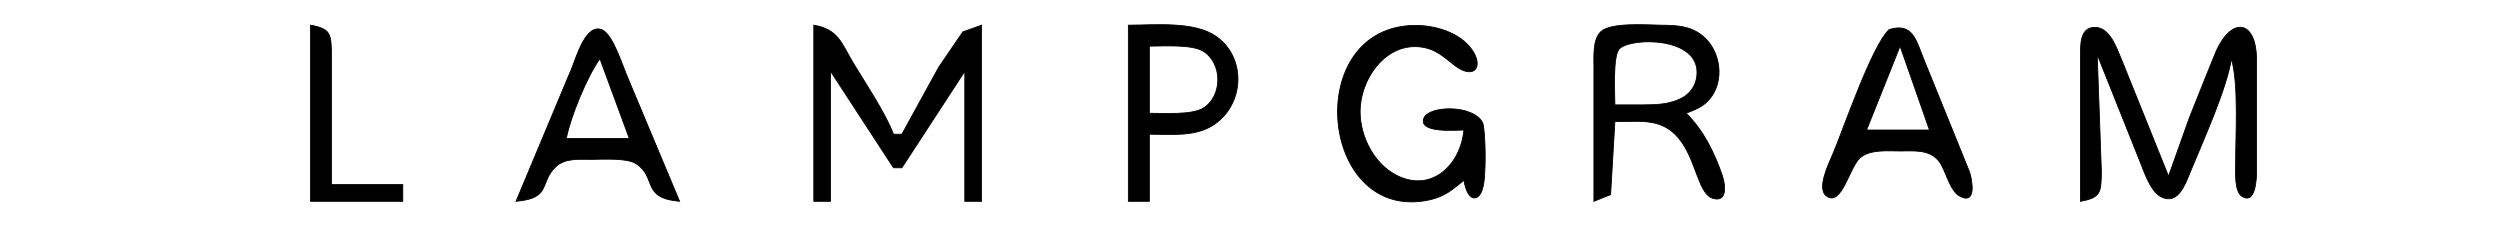 <svg xmlns="http://www.w3.org/2000/svg" width="6.623in" height="0.6in" viewBox="0 0 596 54"><path id="Header #1" fill="currentColor" stroke="black" stroke-width="0.2" d="M 79.00,13.00 C 79.00,13.00 79.00,44.00 79.00,44.00 79.00,44.00 96.00,44.00 96.00,44.00 96.00,44.00 96.00,48.00 96.00,48.00 96.00,48.00 74.00,48.00 74.00,48.00 74.00,48.00 74.00,6.00 74.00,6.00 78.93,6.87 78.91,8.20 79.00,13.00 Z M 136.40,16.00 C 137.40,13.53 139.75,5.29 143.65,7.17 146.07,8.33 148.34,15.42 149.42,18.00 149.42,18.00 162.00,48.00 162.00,48.00 152.74,47.23 156.67,42.28 151.61,39.02 149.42,37.61 143.71,37.99 141.00,38.00 138.28,38.01 134.80,37.66 132.65,39.60 128.39,43.44 131.69,47.28 123.00,48.00 123.00,48.00 136.40,16.00 136.40,16.00 Z M 203.40,15.00 C 206.37,19.94 211.04,26.88 213.00,32.00 213.00,32.00 215.00,32.00 215.00,32.00 215.00,32.00 223.80,16.00 223.80,16.00 223.80,16.00 229.53,7.60 229.53,7.60 229.53,7.60 234.00,6.00 234.00,6.00 234.00,6.00 234.00,48.00 234.00,48.00 234.00,48.00 230.00,48.00 230.00,48.00 230.00,48.00 230.00,17.00 230.00,17.00 230.00,17.00 215.00,40.00 215.00,40.00 215.00,40.00 213.00,40.00 213.00,40.00 213.00,40.00 198.00,17.00 198.00,17.00 198.00,17.00 198.00,48.00 198.00,48.00 198.00,48.00 194.00,48.00 194.00,48.00 194.00,48.00 194.00,6.00 194.00,6.00 199.84,7.00 200.53,10.21 203.40,15.00 Z M 289.96,8.70 C 297.34,13.91 296.63,25.30 288.98,29.99 284.67,32.65 278.91,32.00 274.00,32.00 274.00,32.00 274.00,48.00 274.00,48.00 274.00,48.00 269.00,48.00 269.00,48.00 269.00,48.00 269.00,6.00 269.00,6.00 275.29,6.00 284.73,5.01 289.96,8.70 Z M 341.00,47.61 C 314.98,53.53 310.17,7.89 336.00,6.10 340.94,5.75 347.15,7.26 350.43,11.21 353.38,14.77 352.39,18.10 348.94,16.84 346.01,15.76 343.83,11.97 339.00,11.24 330.96,10.03 325.09,17.71 324.34,25.00 323.67,31.41 327.13,38.88 333.00,41.83 341.32,46.00 348.22,39.33 349.00,31.00 347.29,31.00 338.07,31.85 339.45,28.18 340.58,25.20 351.16,24.85 353.47,29.25 354.22,31.26 354.34,42.64 353.47,44.85 352.82,47.80 350.01,48.78 349.00,43.00 346.35,45.14 344.44,46.83 341.00,47.61 Z M 380.00,16.00 C 380.01,13.46 379.68,9.52 381.60,7.60 383.92,5.28 392.65,5.96 396.00,6.00 399.60,6.05 402.91,6.12 405.87,8.51 410.26,12.04 411.30,19.37 407.49,23.73 405.88,25.56 404.16,26.12 402.00,27.00 406.15,31.10 408.79,36.48 410.66,42.00 411.31,43.91 411.93,48.39 408.33,47.28 405.05,46.27 404.45,39.02 401.03,34.04 396.83,27.92 391.51,29.00 385.00,29.00 385.00,29.00 383.98,46.40 383.98,46.40 383.98,46.40 380.00,48.00 380.00,48.00 380.00,48.00 380.00,16.00 380.00,16.00 Z M 458.60,14.00 C 458.60,14.00 469.56,41.00 469.56,41.00 470.12,42.67 471.38,48.88 467.33,46.83 464.68,45.49 463.97,40.48 462.16,38.31 459.87,35.56 456.24,36.01 453.00,36.00 450.07,36.00 445.82,35.57 443.50,37.60 440.90,39.86 439.16,49.12 435.57,46.83 432.95,45.16 435.97,39.07 436.85,37.00 439.65,30.40 446.17,11.08 450.39,7.04 456.01,5.31 456.83,9.61 458.60,14.00 Z M 496.00,13.00 C 496.05,10.63 495.88,6.82 499.10,6.54 502.91,6.21 504.53,11.25 505.72,14.00 505.72,14.00 517.00,42.00 517.00,42.00 517.00,42.00 522.00,28.00 522.00,28.00 522.00,28.00 526.00,18.00 526.00,18.00 526.00,18.00 528.44,12.00 528.44,12.00 532.16,4.02 537.82,4.74 538.00,14.00 538.00,14.00 538.00,41.00 538.00,41.00 537.97,42.52 537.78,48.88 534.54,46.83 532.65,45.63 533.00,40.99 533.00,39.00 532.99,32.10 533.76,20.20 532.00,14.00 530.85,21.33 525.19,33.68 522.20,41.00 521.06,43.79 519.27,49.02 515.21,46.92 512.59,45.57 511.08,40.64 509.99,38.00 509.99,38.00 500.00,13.00 500.00,13.00 500.00,13.00 501.00,41.00 501.00,41.00 500.91,45.80 500.93,47.13 496.00,48.00 496.00,48.00 496.00,13.00 496.00,13.00 Z M 390.00,25.00 C 392.53,25.00 395.54,25.07 398.00,24.47 399.25,24.16 400.67,23.67 401.72,22.91 403.39,21.72 404.35,20.03 404.55,17.99 405.47,8.49 388.30,8.89 385.99,11.74 384.48,13.61 385.00,22.29 385.00,25.00 385.00,25.00 390.00,25.00 390.00,25.00 Z M 286.78,25.83 C 291.51,22.98 291.51,15.02 286.78,12.17 284.08,10.55 277.30,11.00 274.00,11.00 274.00,11.00 274.00,27.00 274.00,27.00 277.30,27.00 284.08,27.45 286.78,25.83 Z M 445.00,31.00 C 445.00,31.00 460.00,31.00 460.00,31.00 460.00,31.00 453.00,11.00 453.00,11.00 453.00,11.00 445.00,31.00 445.00,31.00 Z M 135.00,33.00 C 135.00,33.00 150.00,33.00 150.00,33.00 150.00,33.00 143.00,14.00 143.00,14.00 139.99,18.15 135.94,27.95 135.00,33.00 Z"></path></svg>